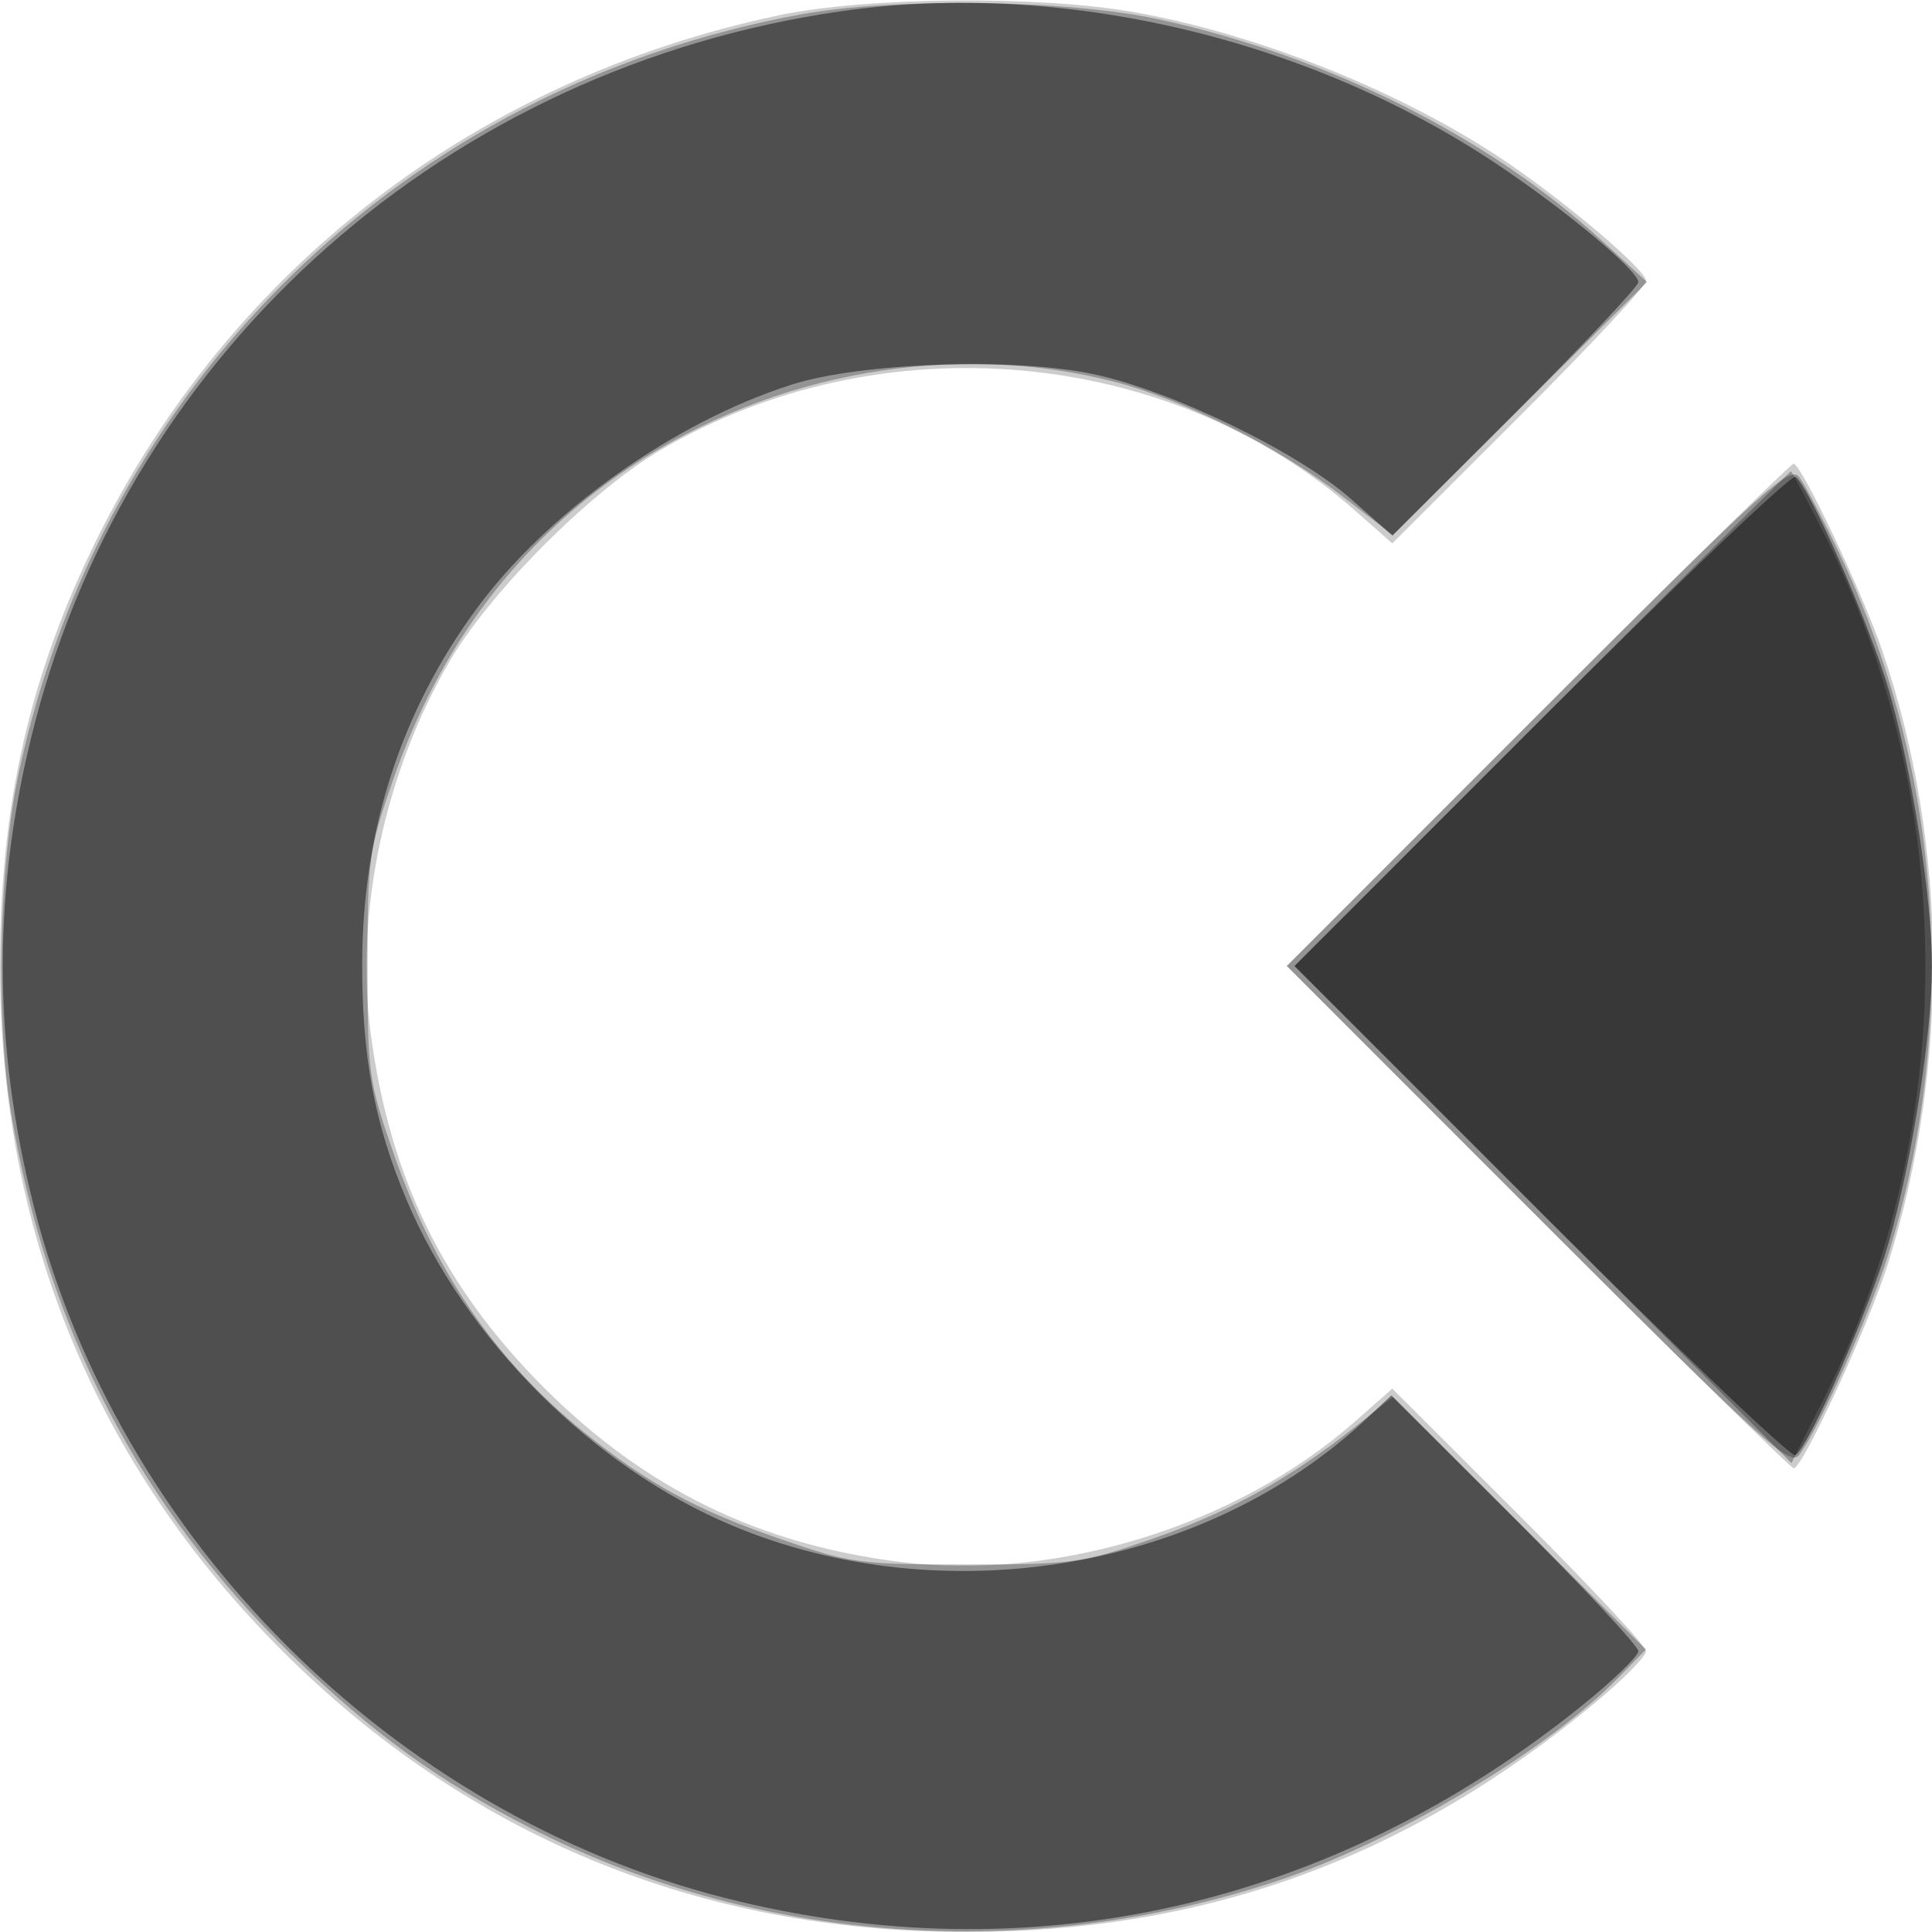 <svg xmlns="http://www.w3.org/2000/svg" width="250" height="250" version="1.1" fill="#000000"><path fill-opacity=".2" d="M 100.776 1.980 C 61.748 10.209, 29.873 34.699, 12.518 69.789 C 3.824 87.366, 0 104.234, 0 125 C -0 159.405, 12.379 189.476, 36.451 213.549 C 60.524 237.621, 90.595 250, 125 250 C 156.158 250, 182.428 240.372, 206.771 220.032 C 210.197 217.169, 213 214.298, 213 213.652 C 213 213.006, 205.612 205.099, 196.582 196.082 L 180.164 179.686 175.332 183.944 C 160.044 197.414, 136.842 204.601, 116.624 202.127 C 98.308 199.887, 83.484 192.656, 70.414 179.586 C 57.361 166.532, 50.442 152.402, 47.971 133.750 C 45.900 118.110, 49.765 99.917, 58.222 85.500 C 63.500 76.503, 76.503 63.500, 85.500 58.222 C 113.900 41.562, 151.227 44.817, 175.332 66.056 L 180.164 70.314 196.582 53.918 C 205.612 44.901, 213 36.994, 213 36.348 C 213 34.971, 202.931 26.385, 195.021 21.017 C 181.693 11.971, 162.790 4.369, 146.615 1.548 C 134.263 -0.606, 112.048 -0.397, 100.776 1.980 M 199 92.500 L 166.512 125 199 157.500 C 216.869 175.375, 231.763 190, 232.098 190 C 233.282 190, 241.851 171.393, 244.337 163.426 C 252.317 137.850, 252.054 109.104, 243.613 84.322 C 241.038 76.762, 233.090 60, 232.081 60 C 231.755 60, 216.869 74.625, 199 92.500" stroke="none" fill="#000000" fill-rule="evenodd"/><path fill-opacity=".275" d="M 103.500 1.884 C 52.452 11.325, 13.303 49.330, 2.432 100 C -0.145 112.012, -0.583 131.825, 1.458 144.097 C 6.077 171.869, 18.111 195.063, 37.853 214.239 C 48.192 224.282, 56.726 230.464, 68.650 236.549 C 98.047 251.551, 133.041 254.043, 165.175 243.422 C 180.127 238.481, 200.144 226.581, 209.330 217.174 L 212.970 213.447 196.605 197.105 L 180.241 180.763 175.128 184.804 C 166.737 191.438, 158.942 195.716, 148.946 199.177 C 139.966 202.286, 138.785 202.447, 125 202.447 C 111.205 202.447, 110.039 202.287, 101.021 199.166 C 89.993 195.348, 83.816 191.985, 75.524 185.282 C 64.042 176.001, 56.192 164.458, 50.834 148.979 C 47.713 139.961, 47.553 138.795, 47.553 125 C 47.553 111.207, 47.713 110.036, 50.836 101 C 56.856 83.578, 67.090 70.060, 81.534 60.449 C 100.115 48.085, 123.584 43.997, 144.500 49.479 C 153.246 51.772, 165.506 57.922, 173.369 63.962 L 180.239 69.239 196.680 52.869 L 213.121 36.500 207.311 31.165 C 192.627 17.682, 171.833 7.287, 150 2.514 C 138.268 -0.051, 115.620 -0.358, 103.500 1.884 M 199.006 92.489 L 166.512 125 199.006 157.511 C 228.362 186.882, 231.627 189.852, 232.820 188.261 C 235.394 184.826, 241.821 170.385, 244.285 162.500 C 253.634 132.581, 251.334 99.484, 237.962 71.500 C 235.860 67.100, 233.545 62.708, 232.820 61.739 C 231.627 60.148, 228.362 63.118, 199.006 92.489" stroke="none" fill="#000000" fill-rule="evenodd"/><path fill-opacity=".466" d="M 108.850 1.454 C 58.040 8.747, 17.174 44.818, 4.512 93.549 C -0.991 114.731, -1.022 134.880, 4.417 156.233 C 15.366 199.221, 50.779 234.634, 93.767 245.583 C 133.129 255.609, 172.186 246.866, 204.629 220.768 C 208.683 217.506, 212 214.306, 212 213.657 C 212 213.008, 204.810 205.297, 196.021 196.521 L 180.043 180.566 176.771 183.629 C 155.872 203.198, 122.118 208.871, 94.759 197.411 C 76.742 189.865, 60.209 173.315, 52.580 155.189 C 48.447 145.370, 46.821 136.629, 46.871 124.500 C 46.942 107.397, 51.888 92.095, 61.637 78.813 C 70.852 66.260, 87.182 54.635, 102.439 49.769 C 111.426 46.902, 131.362 46.228, 141.625 48.444 C 151.771 50.635, 167.961 58.504, 174.836 64.585 L 180.172 69.305 196.086 53.414 C 204.839 44.674, 212 37.068, 212 36.512 C 211.999 35.032, 202.717 27.279, 193.790 21.302 C 169.253 4.872, 137.207 -2.616, 108.850 1.454 M 199.443 93.057 L 167.512 125 199.443 156.943 C 217.006 174.512, 231.799 188.624, 232.317 188.304 C 234.101 187.201, 241.882 169.481, 244.388 160.811 C 247.370 150.496, 250 133.713, 250 125 C 250 116.343, 247.375 99.517, 244.449 89.421 C 241.964 80.846, 234.057 62.772, 232.322 61.699 C 231.801 61.377, 217.006 75.488, 199.443 93.057" stroke="none" fill="#000000" fill-rule="evenodd"/><path fill-opacity=".291" d="M 199.498 93.002 L 167.508 125.004 199.663 157.160 L 231.819 189.315 235.973 181.054 C 253.499 146.197, 253.529 103.863, 236.052 69.104 C 233.811 64.647, 231.868 61, 231.733 61 C 231.598 61, 217.093 75.401, 199.498 93.002" stroke="none" fill="#000000" fill-rule="evenodd"/></svg>